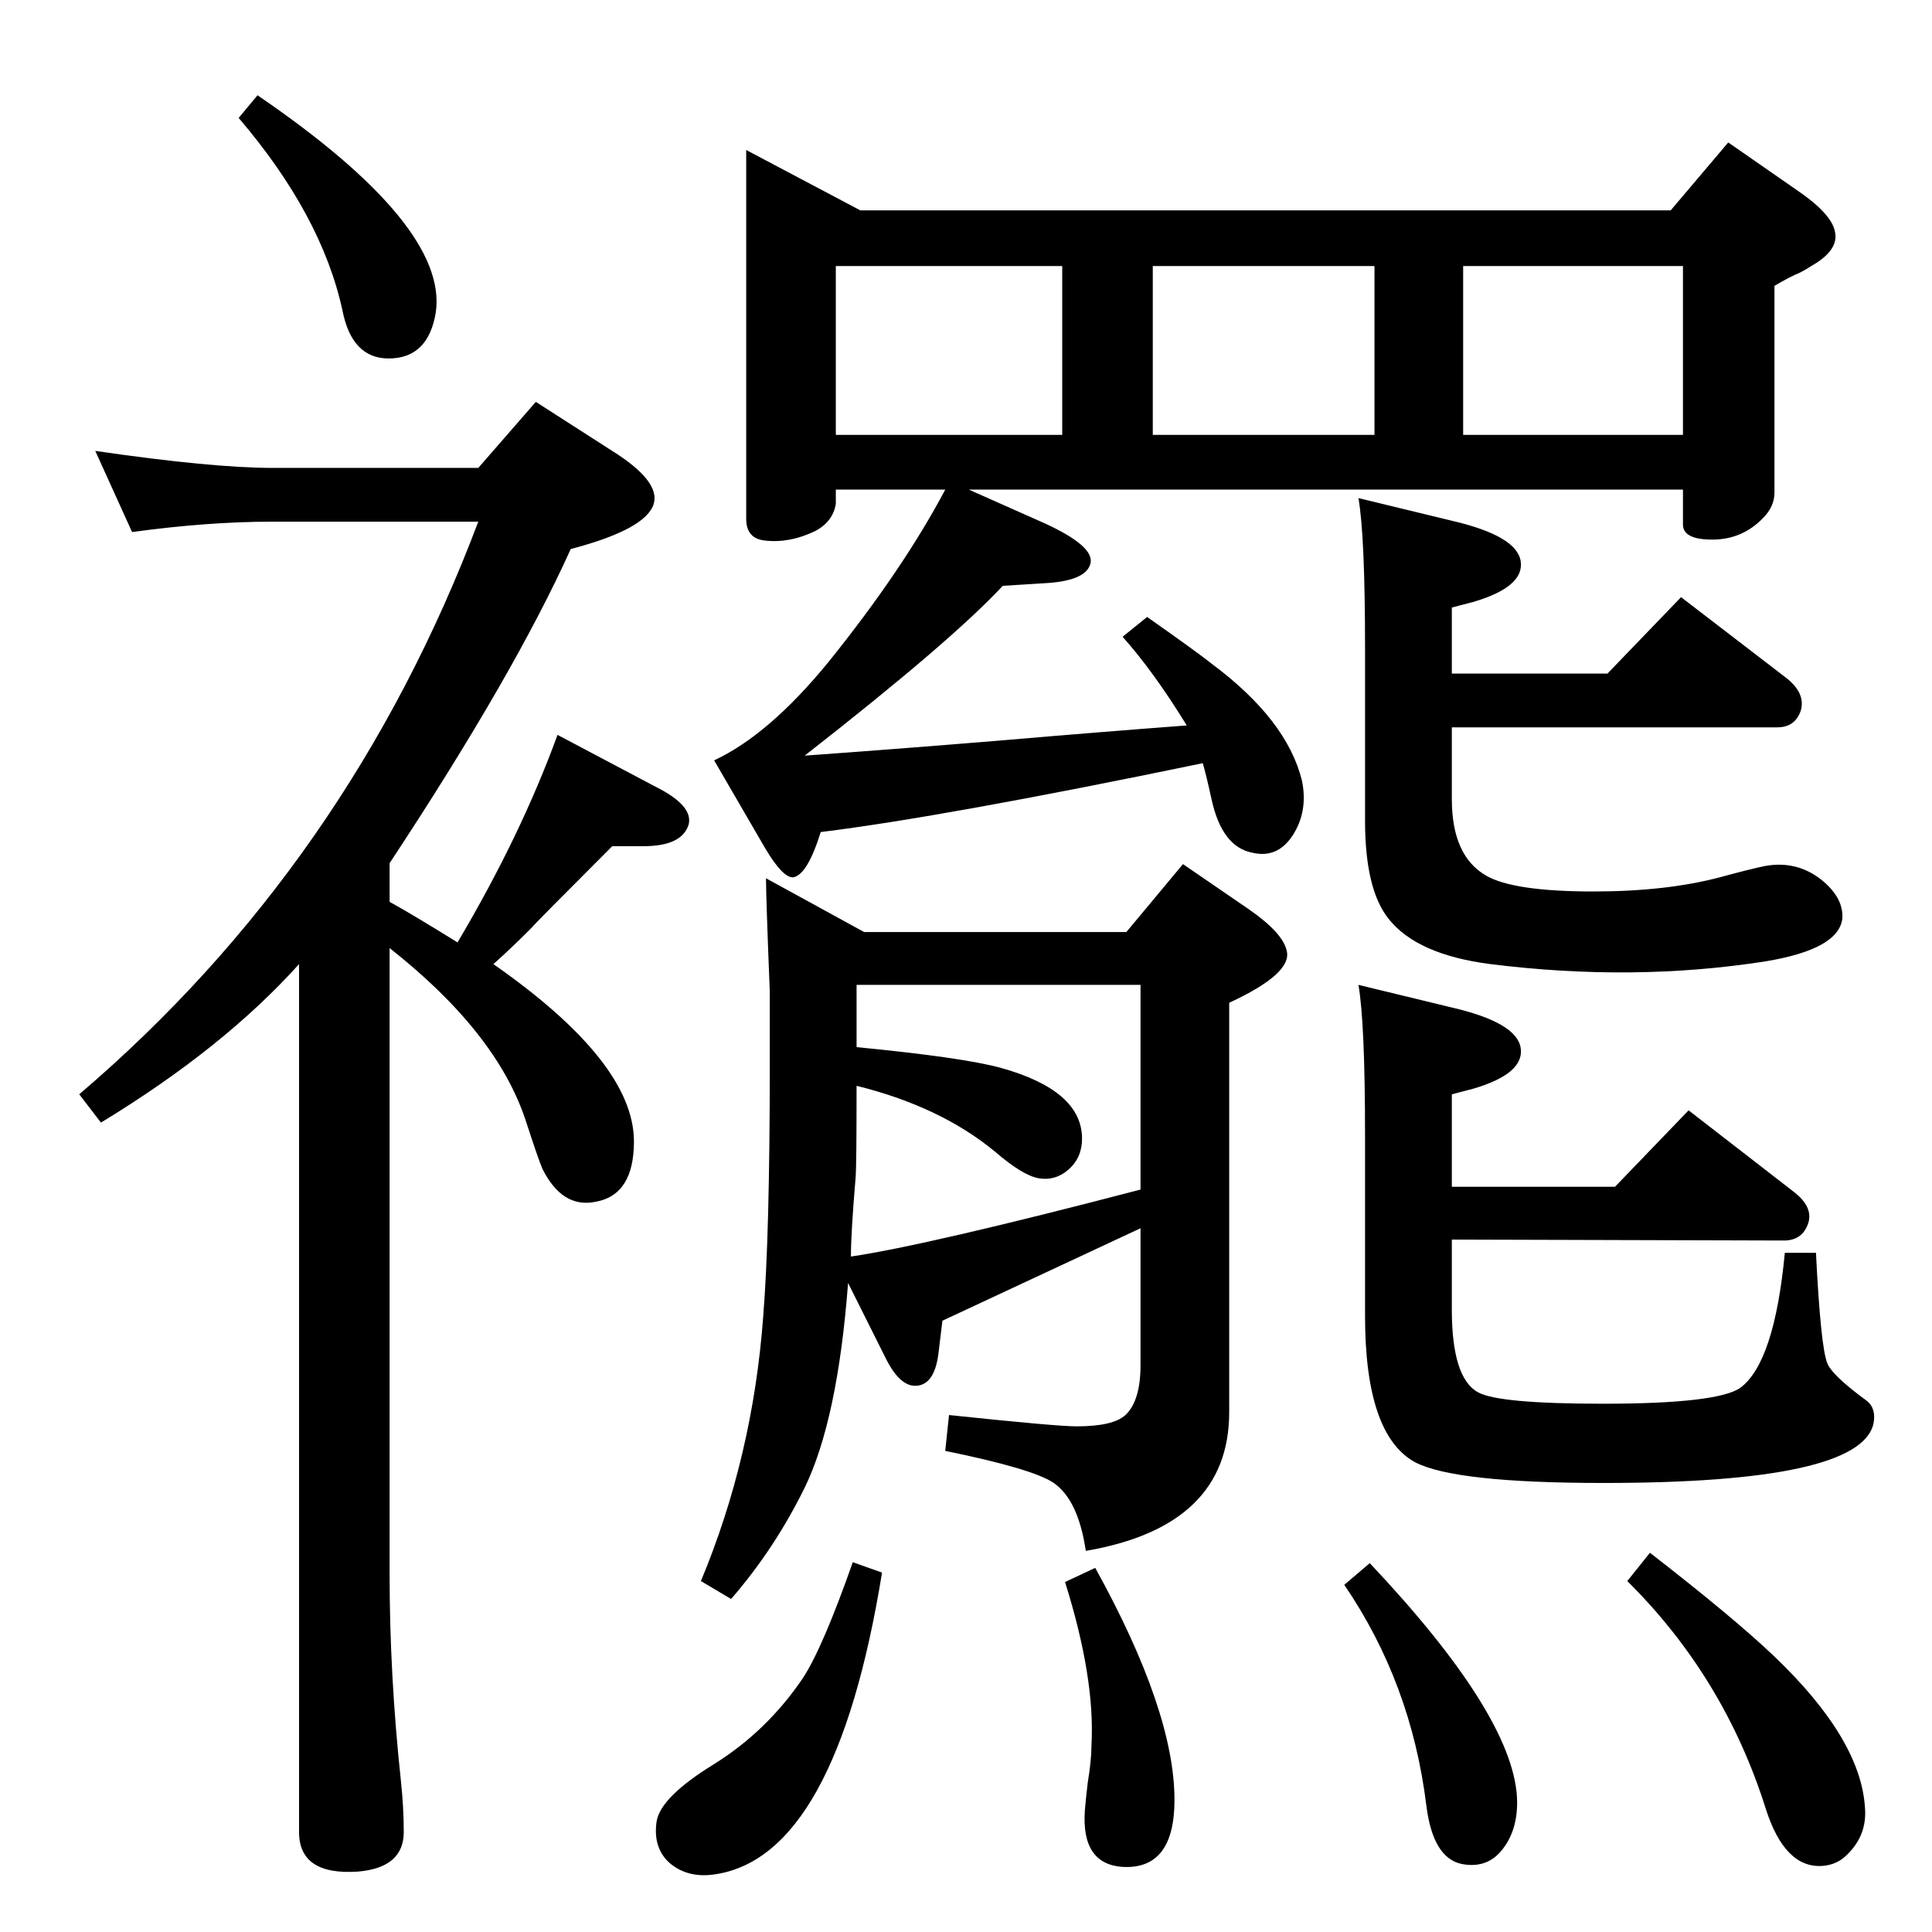<?xml version="1.0" standalone="no"?>
<!DOCTYPE svg PUBLIC "-//W3C//DTD SVG 1.1//EN" "http://www.w3.org/Graphics/SVG/1.1/DTD/svg11.dtd" >
<svg xmlns="http://www.w3.org/2000/svg" xmlns:xlink="http://www.w3.org/1999/xlink" version="1.1" viewBox="0 0 2048 2048">
  <g transform="matrix(1 0 0 -1 0 2048)">
   <path fill="currentColor"
d="M1027 1529l81 -36q52 -24 48 -42t-45 -21l-48 -3q-55 -59 -210 -180q98 7 207 16q105 9 198 16q-35 57 -68 94l26 21q54 -38 69 -50q79 -59 95 -123q7 -33 -10 -59q-16 -24 -42 -18q-33 6 -44 58q-5 23 -9 37q-275 -57 -405 -73q-14 -45 -29 -48q-11 -1 -30 31l-54 93
q58 27 121 104q79 98 124 183h-116v-15q-3 -19 -22 -29q-27 -13 -53 -10q-20 2 -20 23v391l121 -64h859l61 72l72 -50q37 -25 41 -44q5 -20 -25 -37q-6 -4 -12 -7q-10 -4 -27 -14v-219q0 -15 -12 -27q-22 -23 -54 -23q-31 0 -31 16v37h-757zM886 1587h240v179h-240v-179z
M1222 1587h235v179h-235v-179zM1551 1587h233v179h-233v-179zM413 1043v-664q0 -107 12 -219q3 -28 3 -54q0 -38 -49 -42q-62 -4 -62 42v920q-80 -89 -210 -168l-23 30q286 244 423 607h-218q-69 0 -149 -11l-39 86q124 -18 188 -18h218l61 70l81 -52q51 -32 44 -56
q-8 -27 -88 -48q-60 -133 -192 -333v-41q22 -12 72 -43q67 113 106 220l104 -55q40 -20 35 -40q-7 -23 -48 -23h-33q-82 -82 -86 -87q-23 -23 -40 -38q149 -104 149 -188q0 -57 -41 -64q-35 -7 -56 35q-4 9 -18 52q-31 93 -144 182zM273 1947q202 -138 189 -230
q-8 -49 -50 -49q-39 0 -49 51q-22 101 -110 204zM1209 746l-210 -98l-4 -33q-4 -36 -25 -36q-17 0 -32 31l-39 78q-11 -145 -46 -217q-32 -65 -78 -118l-32 19q55 132 66 280q7 87 7 266v79q-4 100 -4 120l104 -57h278l60 72l70 -48q36 -25 40 -44q6 -24 -61 -55v-434
q0 -121 -152 -147q-8 54 -34 72q-22 15 -115 34l4 38q114 -12 135 -12q39 0 52 12q16 15 16 53v145zM908 897q0 -85 -1 -97q-5 -59 -5 -84q81 12 307 71v217h-301v-66q113 -11 153 -22q86 -24 86 -75q0 -20 -14 -32.5t-32 -9.5q-17 3 -46 28q-58 48 -147 70zM1440 1004
l99 -24q69 -16 73 -43t-50 -43l-23 -6v-98h173l78 81l111 -86q21 -16 16 -33q-6 -19 -26 -19l-352 1v-74q0 -73 28 -88q22 -12 132 -12q122 0 146 17q36 27 47 143h33q5 -100 12 -117q5 -13 42 -40q10 -8 7 -24q-14 -63 -286 -63q-158 0 -200 22q-53 29 -53 155v191
q0 120 -7 160zM1749 402q89 -69 132 -110q92 -88 96 -161q2 -28 -18 -48q-11 -12 -28 -13q-39 -2 -59 60q-44 140 -147 242zM1452 391q150 -159 156 -247q2 -34 -15 -56q-16 -21 -43 -16q-31 6 -38 62q-16 130 -87 234zM1440 1520l99 -24q69 -16 73 -43t-50 -43l-23 -6v-70
h165l78 81l112 -86q20 -16 15 -34q-6 -18 -25 -18h-345v-76q0 -60 36 -81q29 -17 114 -17q77 0 134 15q33 9 48 12q33 6 59 -14q24 -19 23 -41q-3 -33 -81 -46q-140 -22 -292 -3q-78 10 -108 48q-25 31 -25 104v182q0 120 -7 160zM1161 386q84 -152 84 -246q0 -74 -55 -71
q-44 3 -40 60q1 12 3 29q4 24 4 40q4 71 -28 173zM904 392l31 -11q-49 -302 -178 -320q-28 -4 -47 12q-18 16 -14 44q4 26 61 61q56 35 94 91q21 32 53 123z" />
  </g>

</svg>
